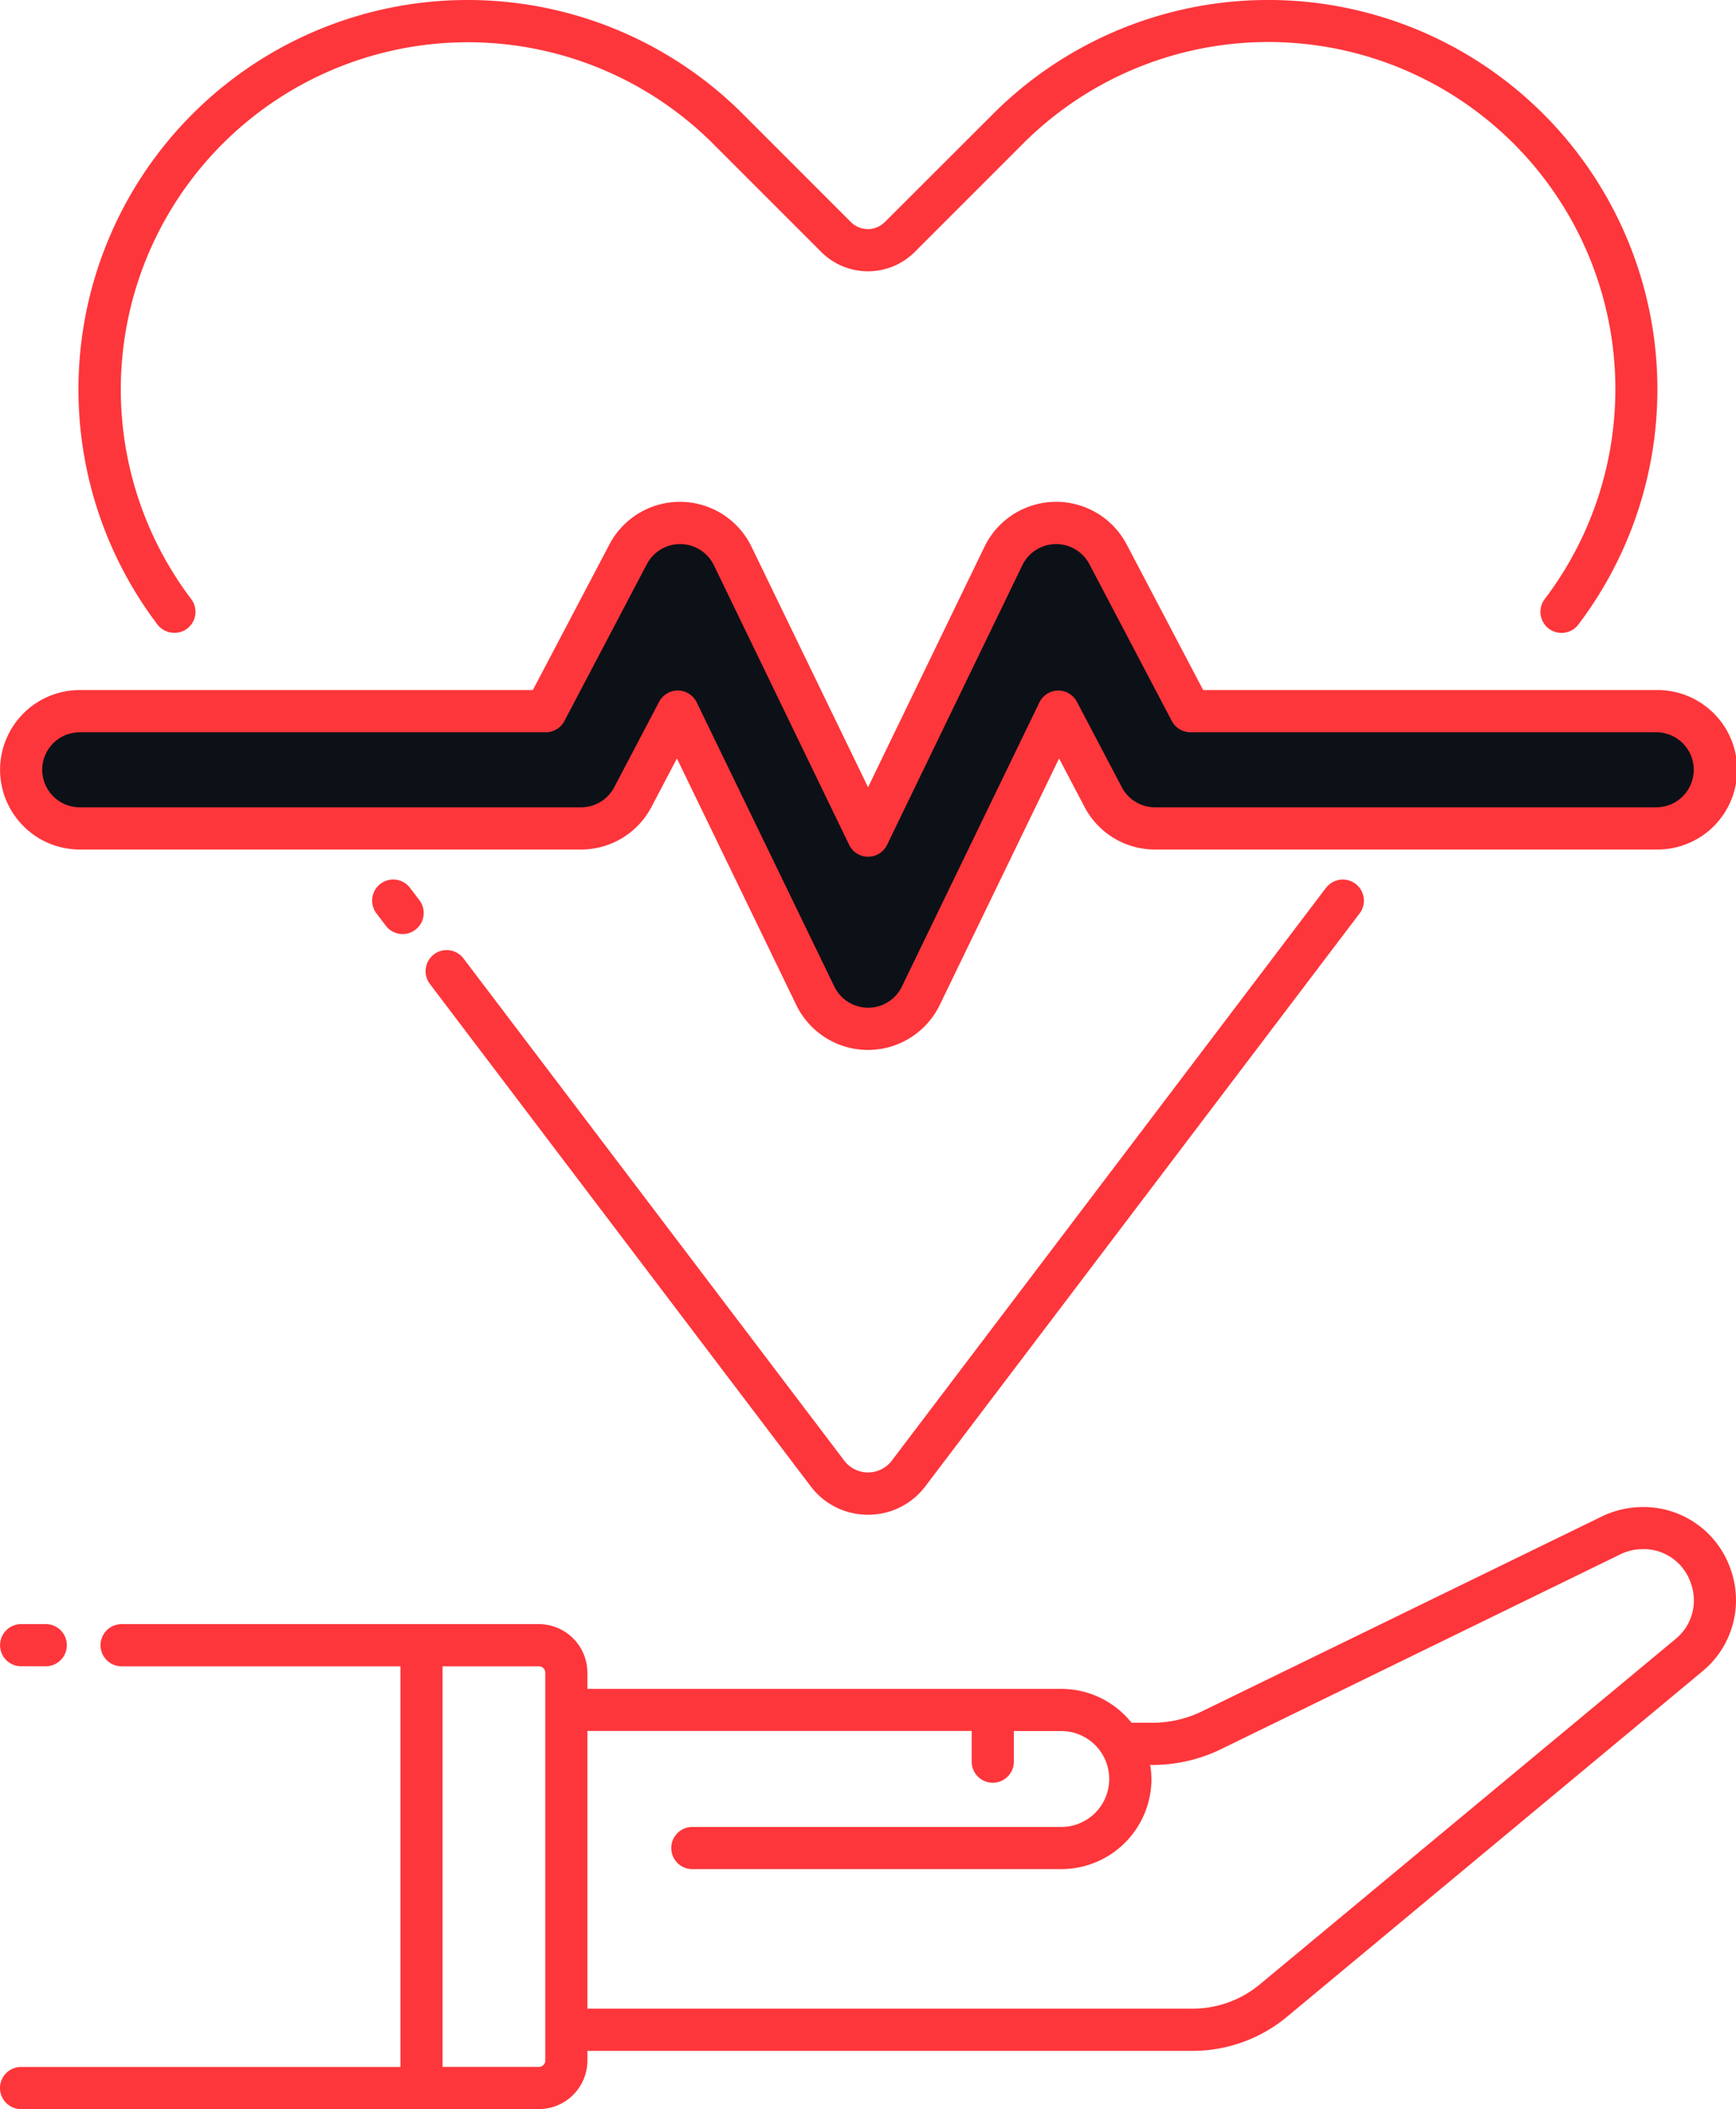 <svg id="Group_127" data-name="Group 127" xmlns="http://www.w3.org/2000/svg" width="98.809" height="120" viewBox="0 0 98.809 120">
  <g id="Group_122" data-name="Group 122" transform="translate(1.203 29.752)">
    <path id="Path_89" data-name="Path 89" d="M398.653,66.627H372.141l-4.7-8.926a3.333,3.333,0,0,0-5.952.1l-7.7,15.909-7.7-15.909a3.338,3.338,0,0,0-5.957-.1l-4.691,8.926H308.922a3.336,3.336,0,0,0,0,6.673h28.529a3.328,3.328,0,0,0,2.953-1.787l2.553-4.856,7.829,16.164a3.334,3.334,0,0,0,6,0l7.829-16.164,2.553,4.856a3.328,3.328,0,0,0,2.954,1.787H398.65a3.336,3.336,0,0,0,0-6.673Z" transform="translate(-305.586 -55.918)" fill="#0c1117"/>
  </g>
  <g id="Group_123" data-name="Group 123" transform="translate(19.273 40.49)">
    <path id="Path_90" data-name="Path 90" d="M352.709,62.92l-2.553-4.856-7.829,16.164a3.334,3.334,0,0,1-6,0L328.5,58.064l-2.553,4.856a3.328,3.328,0,0,1-2.953,1.787h-13.8l27.823,36.7a2.9,2.9,0,0,0,4.62,0l27.828-36.7h-13.8a3.328,3.328,0,0,1-2.956-1.787Z" transform="translate(-309.194 -58.064)" fill="none"/>
  </g>
  <g id="Group_124" data-name="Group 124" transform="translate(5.67 1.198)">
    <path id="Path_91" data-name="Path 91" d="M336.566,80.555a3.335,3.335,0,0,1,3.869-1.652,3.409,3.409,0,0,1,2.118,1.817l7.674,15.844,7.7-15.909a3.333,3.333,0,0,1,5.952-.1l4.7,8.926h16.84l4.285-5.652A20.953,20.953,0,0,0,377.86,50.785h0a20.945,20.945,0,0,0-19.668,5.567l-6.157,6.157a2.565,2.565,0,0,1-3.619,0l-6.157-6.157a20.945,20.945,0,0,0-19.668-5.567h0a20.953,20.953,0,0,0-11.844,33.044l4.285,5.652h16.845Z" transform="translate(-306.489 -50.214)" fill="none"/>
  </g>
  <g id="Group_125" data-name="Group 125" transform="translate(1.2 93.604)">
    <path id="Path_92" data-name="Path 92" d="M305.583,93.87h29.47a1.561,1.561,0,0,0,1.562-1.562V70.237a1.561,1.561,0,0,0-1.562-1.562h-29.47" transform="translate(-305.583 -68.675)" fill="none"/>
  </g>
  <g id="Group_126" data-name="Group 126" transform="translate(32.232 86.936)">
    <path id="Path_93" data-name="Path 93" d="M373.059,67.343a4.132,4.132,0,0,0-1.8.415L348.505,78.847a7.619,7.619,0,0,1-3.349.771h-1.822a3.926,3.926,0,0,0-3.379-1.927H311.782V95.9h35.652a7.209,7.209,0,0,0,4.6-1.662L375.672,74.59a4.094,4.094,0,0,0-2.613-7.247Z" transform="translate(-311.782 -67.343)" fill="none"/>
  </g>
  <path id="Path_94" data-name="Path 94" d="M305.344,143.574a1.2,1.2,0,0,1,1.2-1.2h1.4a1.2,1.2,0,1,1,0,2.4h-1.4a1.2,1.2,0,0,1-1.2-1.2Zm98.481-4.37a5.237,5.237,0,0,1-1.6,5.867L378.59,164.718a8.407,8.407,0,0,1-5.366,1.937H338.773v.551a2.766,2.766,0,0,1-2.763,2.763H306.54a1.2,1.2,0,1,1,0-2.4h21.59V144.776H312.262a1.2,1.2,0,1,1,0-2.4H336.01a2.766,2.766,0,0,1,2.763,2.763v.921h26.972a5.111,5.111,0,0,1,4,1.927h1.2a6.434,6.434,0,0,0,2.823-.656l22.757-11.087a5.4,5.4,0,0,1,2.323-.531,5.241,5.241,0,0,1,4.977,3.492Zm-67.449,26.254V145.136a.363.363,0,0,0-.365-.36H330.53v22.791h5.481a.363.363,0,0,0,.365-.36Zm65.192-25.438a2.826,2.826,0,0,0-2.718-1.912,2.937,2.937,0,0,0-1.271.29l-22.758,11.1a8.966,8.966,0,0,1-3.874.891h-.14a5.225,5.225,0,0,1,.07.8,5.134,5.134,0,0,1-5.131,5.126h-21a1.2,1.2,0,1,1,0-2.4h21a2.728,2.728,0,1,0,0-5.456h-2.7V150.2a1.2,1.2,0,0,1-2.4,0v-1.747H338.773v15.8h34.451a5.98,5.98,0,0,0,3.831-1.387L400.7,143.229a2.835,2.835,0,0,0,.868-3.209Zm-20.754-39.54L356.1,133.073a1.7,1.7,0,0,1-2.708,0L331.72,104.5a1.2,1.2,0,0,0-1.912,1.452l21.671,28.577a4.066,4.066,0,0,0,3.269,1.622h0a4.063,4.063,0,0,0,3.264-1.622l24.714-32.591a1.2,1.2,0,0,0-1.912-1.452ZM327,100.251a1.2,1.2,0,0,0-.236,1.682l.536.706a1.2,1.2,0,1,0,1.912-1.451l-.536-.706a1.2,1.2,0,0,0-1.676-.231ZM315.266,85.975a1.182,1.182,0,0,0,.726-.24,1.2,1.2,0,0,0,.23-1.682,19.754,19.754,0,0,1,29.71-25.9l6.152,6.152a3.768,3.768,0,0,0,5.321,0l6.152-6.152a19.751,19.751,0,0,1,29.706,25.9,1.2,1.2,0,0,0,1.912,1.452,22.153,22.153,0,0,0-33.319-29.047L355.7,62.606a1.366,1.366,0,0,1-1.927,0l-6.152-6.152A22.154,22.154,0,0,0,314.3,85.5a1.2,1.2,0,0,0,.961.473Zm-9.922,7.789a4.541,4.541,0,0,1,4.535-4.535h25.79l4.355-8.279a4.53,4.53,0,0,1,8.095.135l6.628,13.675,6.623-13.675a4.534,4.534,0,0,1,8.1-.135l4.35,8.279h25.79a4.538,4.538,0,1,1,0,9.075H371.082a4.522,4.522,0,0,1-4.015-2.428l-1.447-2.753-6.793,14.026a4.537,4.537,0,0,1-8.165,0l-6.793-14.026-1.447,2.753a4.522,4.522,0,0,1-4.015,2.428H309.879a4.542,4.542,0,0,1-4.535-4.541Zm2.4,0a2.136,2.136,0,0,0,2.138,2.138h28.529A2.129,2.129,0,0,0,340.3,94.76l2.553-4.856a1.2,1.2,0,0,1,1.061-.646h.02A1.2,1.2,0,0,1,345,89.94l7.829,16.163a2.138,2.138,0,0,0,3.844,0l7.824-16.163a1.2,1.2,0,0,1,1.061-.681h.02a1.2,1.2,0,0,1,1.061.646l2.553,4.856a2.13,2.13,0,0,0,1.892,1.141H399.61a2.135,2.135,0,1,0,0-4.27H373.1a1.212,1.212,0,0,1-1.066-.646l-4.69-8.92a2.139,2.139,0,0,0-3.814.06l-7.7,15.913a1.2,1.2,0,0,1-2.158,0l-7.7-15.913a2.139,2.139,0,0,0-3.814-.06l-1.778,3.382-2.913,5.539a1.2,1.2,0,0,1-1.061.646H309.879a2.135,2.135,0,0,0-2.137,2.132Z" transform="translate(-305.34 -49.969)" fill="#fd363b"/>
</svg>
